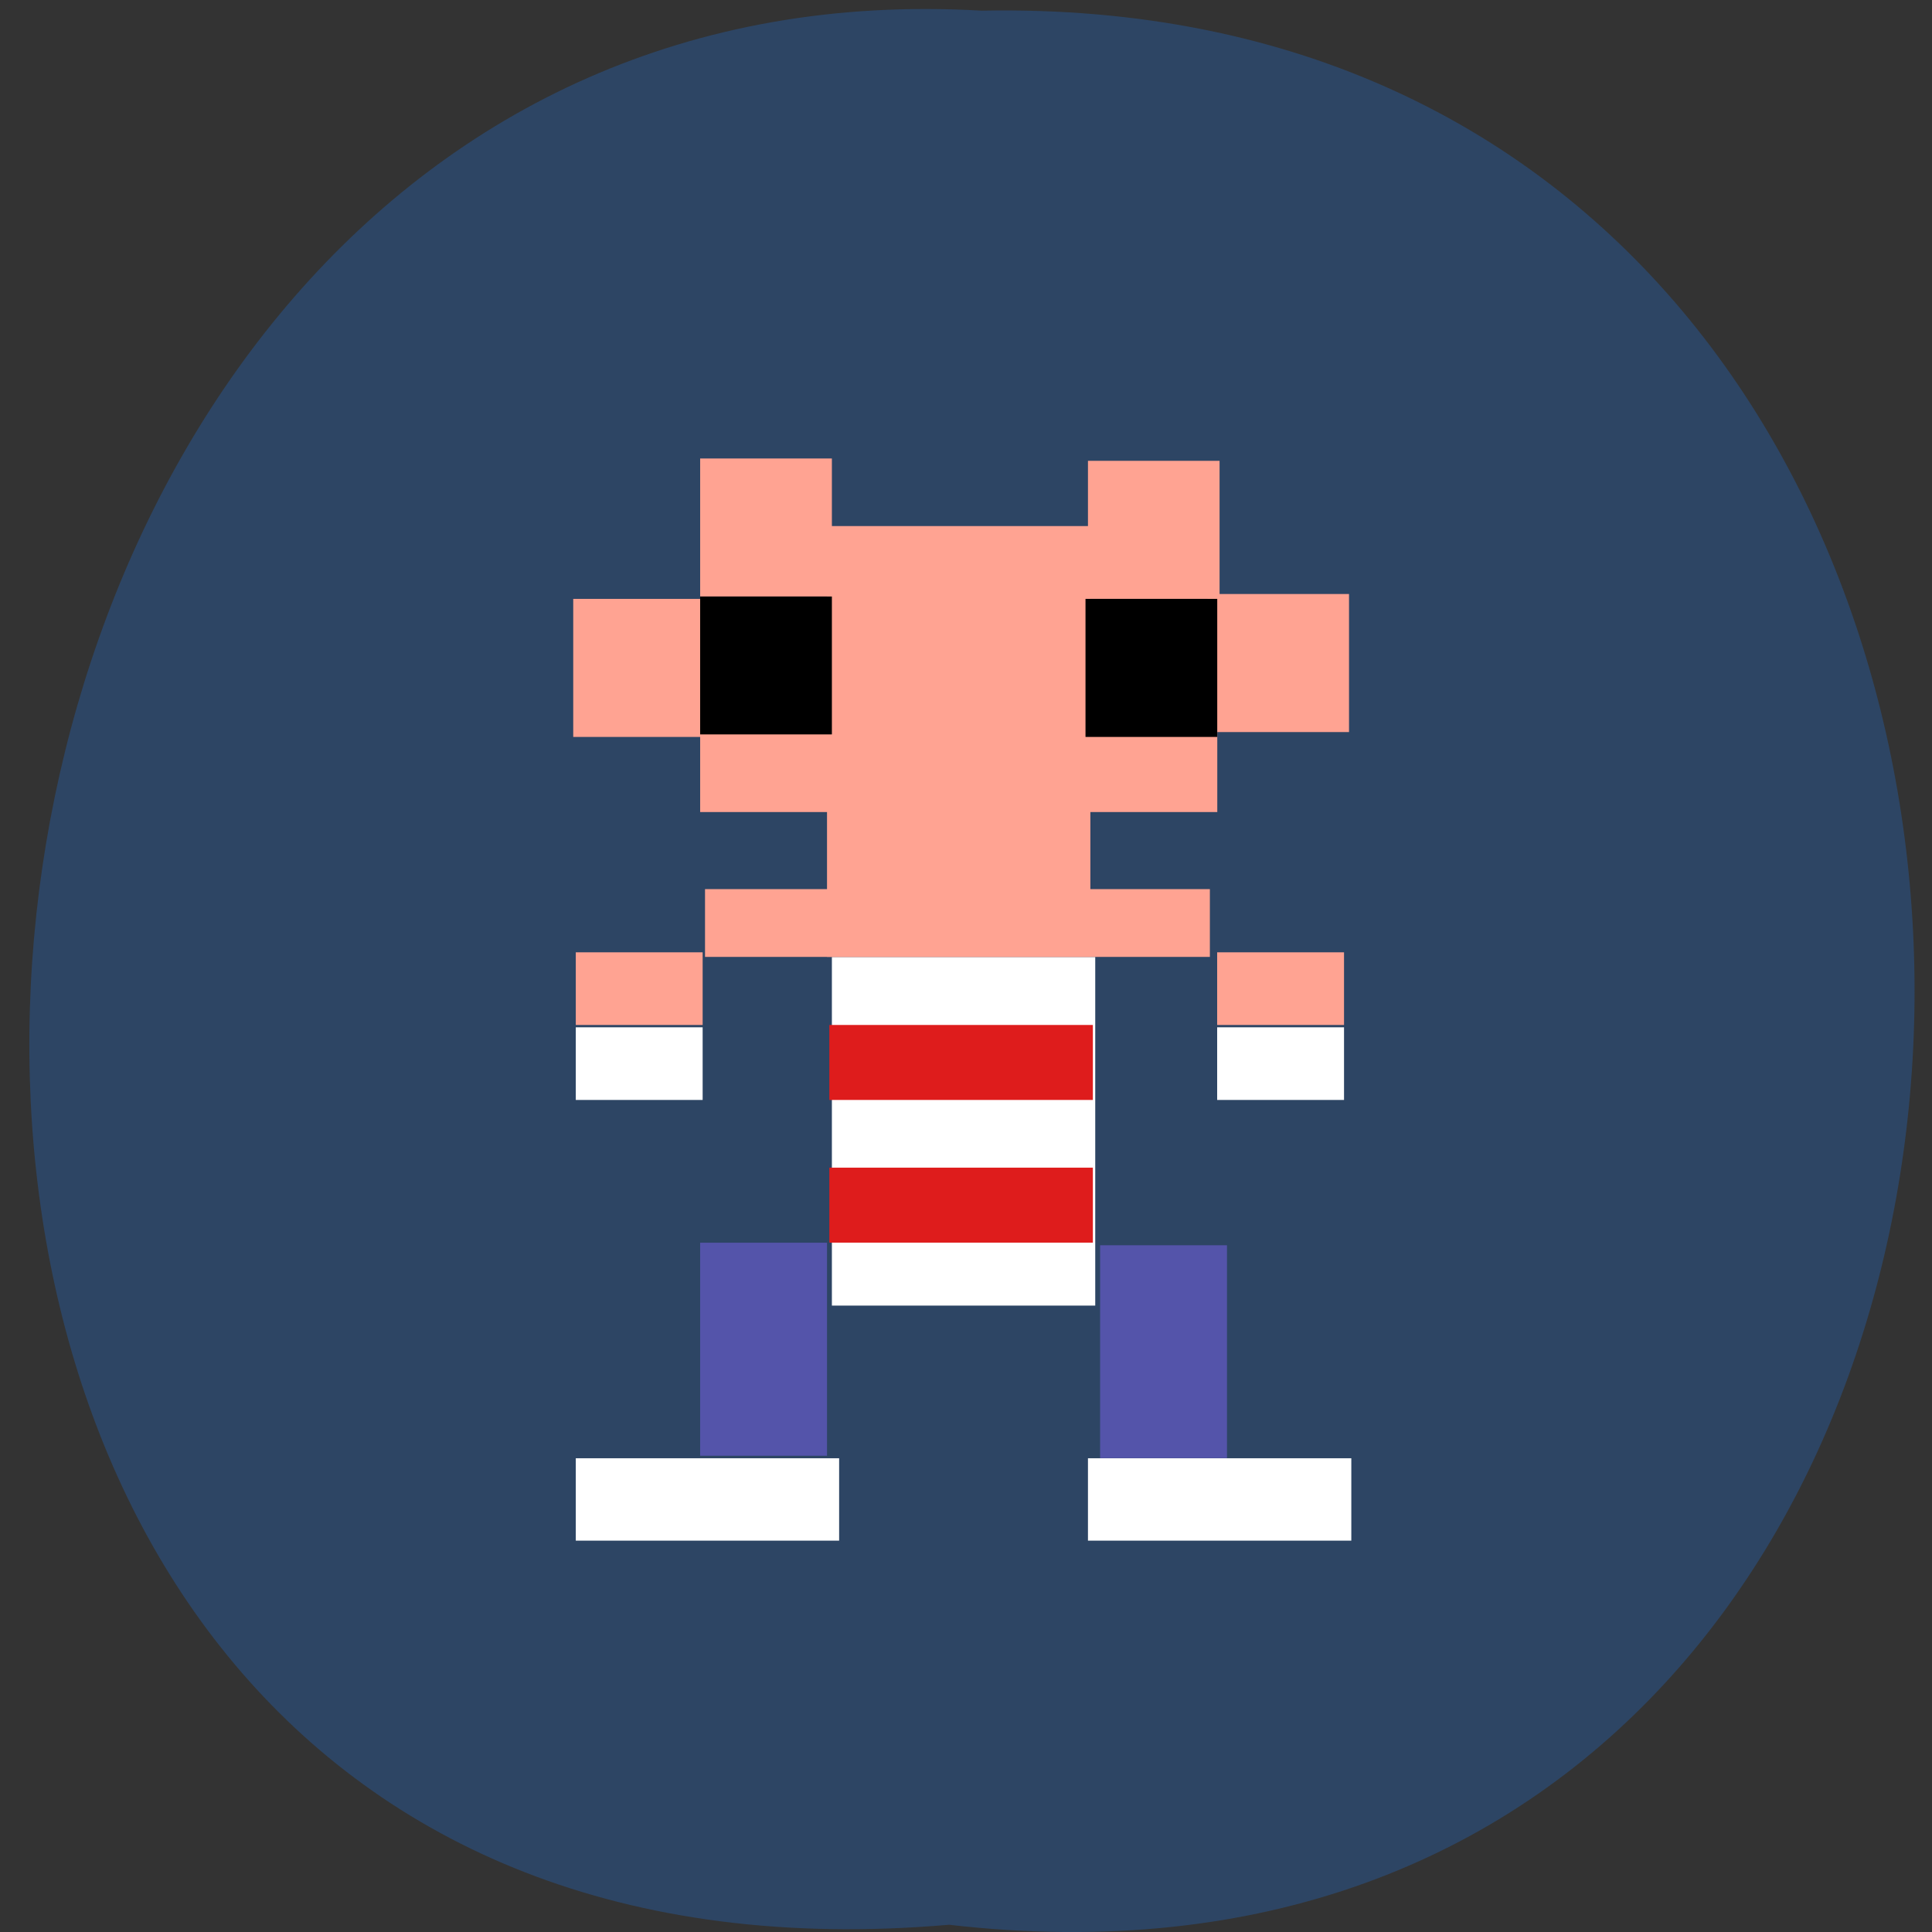 <svg xmlns="http://www.w3.org/2000/svg" viewBox="0 0 48 48"><rect x="0" y="0" width="48" height="48" fill="#333333" stroke="none"/><path d="m 23.578 47.82 c 31.32 3.617 32.367 -48.17 0.809 -47.555 c -29.29 -1.707 -33.43 50.38 -0.809 47.555" fill="#2d4564"/><g fill="#fff"><path d="m 14.305 36.23 h 6.543 v 2.047 h -6.543"/><path d="m 27.03 36.23 h 6.543 v 2.047 h -6.543"/><path d="m 30.24 25.523 h 3.152 v 1.805 h -3.152"/><path d="m 14.305 25.523 h 3.152 v 1.805 h -3.152"/><path d="m 20.668 23.777 h 6.543 v 8.66 h -6.543"/></g><g fill="#de1c1c"><path d="m 20.605 25.465 h 6.547 v 1.863 h -6.547"/><path d="m 20.605 29.01 h 6.547 v 1.863 h -6.547"/></g><g fill="#5454aa"><path d="m 17.395 30.875 h 3.152 v 5.293 h -3.152"/><path d="m 27.332 30.938 h 3.152 v 5.289 h -3.152"/></g><g fill="#ffa392"><path d="m 30.24 23.66 h 3.152 v 1.805 h -3.152"/><path d="m 14.305 23.66 h 3.152 v 1.805 h -3.152"/><path d="m 20.547 13.07 h 6.543 v 10.703 h -6.543"/><path d="m 17.516 22.09 h 12.543 v 1.684 h -12.543"/><path d="m 17.395 18.07 h 12.848 v 2.105 h -12.848"/><path d="m 14.242 14.879 h 3.273 v 3.43 h -3.273"/><path d="m 30 14.758 h 3.516 v 3.43 h -3.516"/><path d="m 27.03 11.449 h 3.27 v 3.43 h -3.27"/><path d="m 17.395 11.391 h 3.273 v 3.43 h -3.273"/></g><path d="m 17.395 14.82 h 3.273 v 3.426 h -3.273"/><path d="m 26.969 14.879 h 3.273 v 3.43 h -3.273"/></svg>
